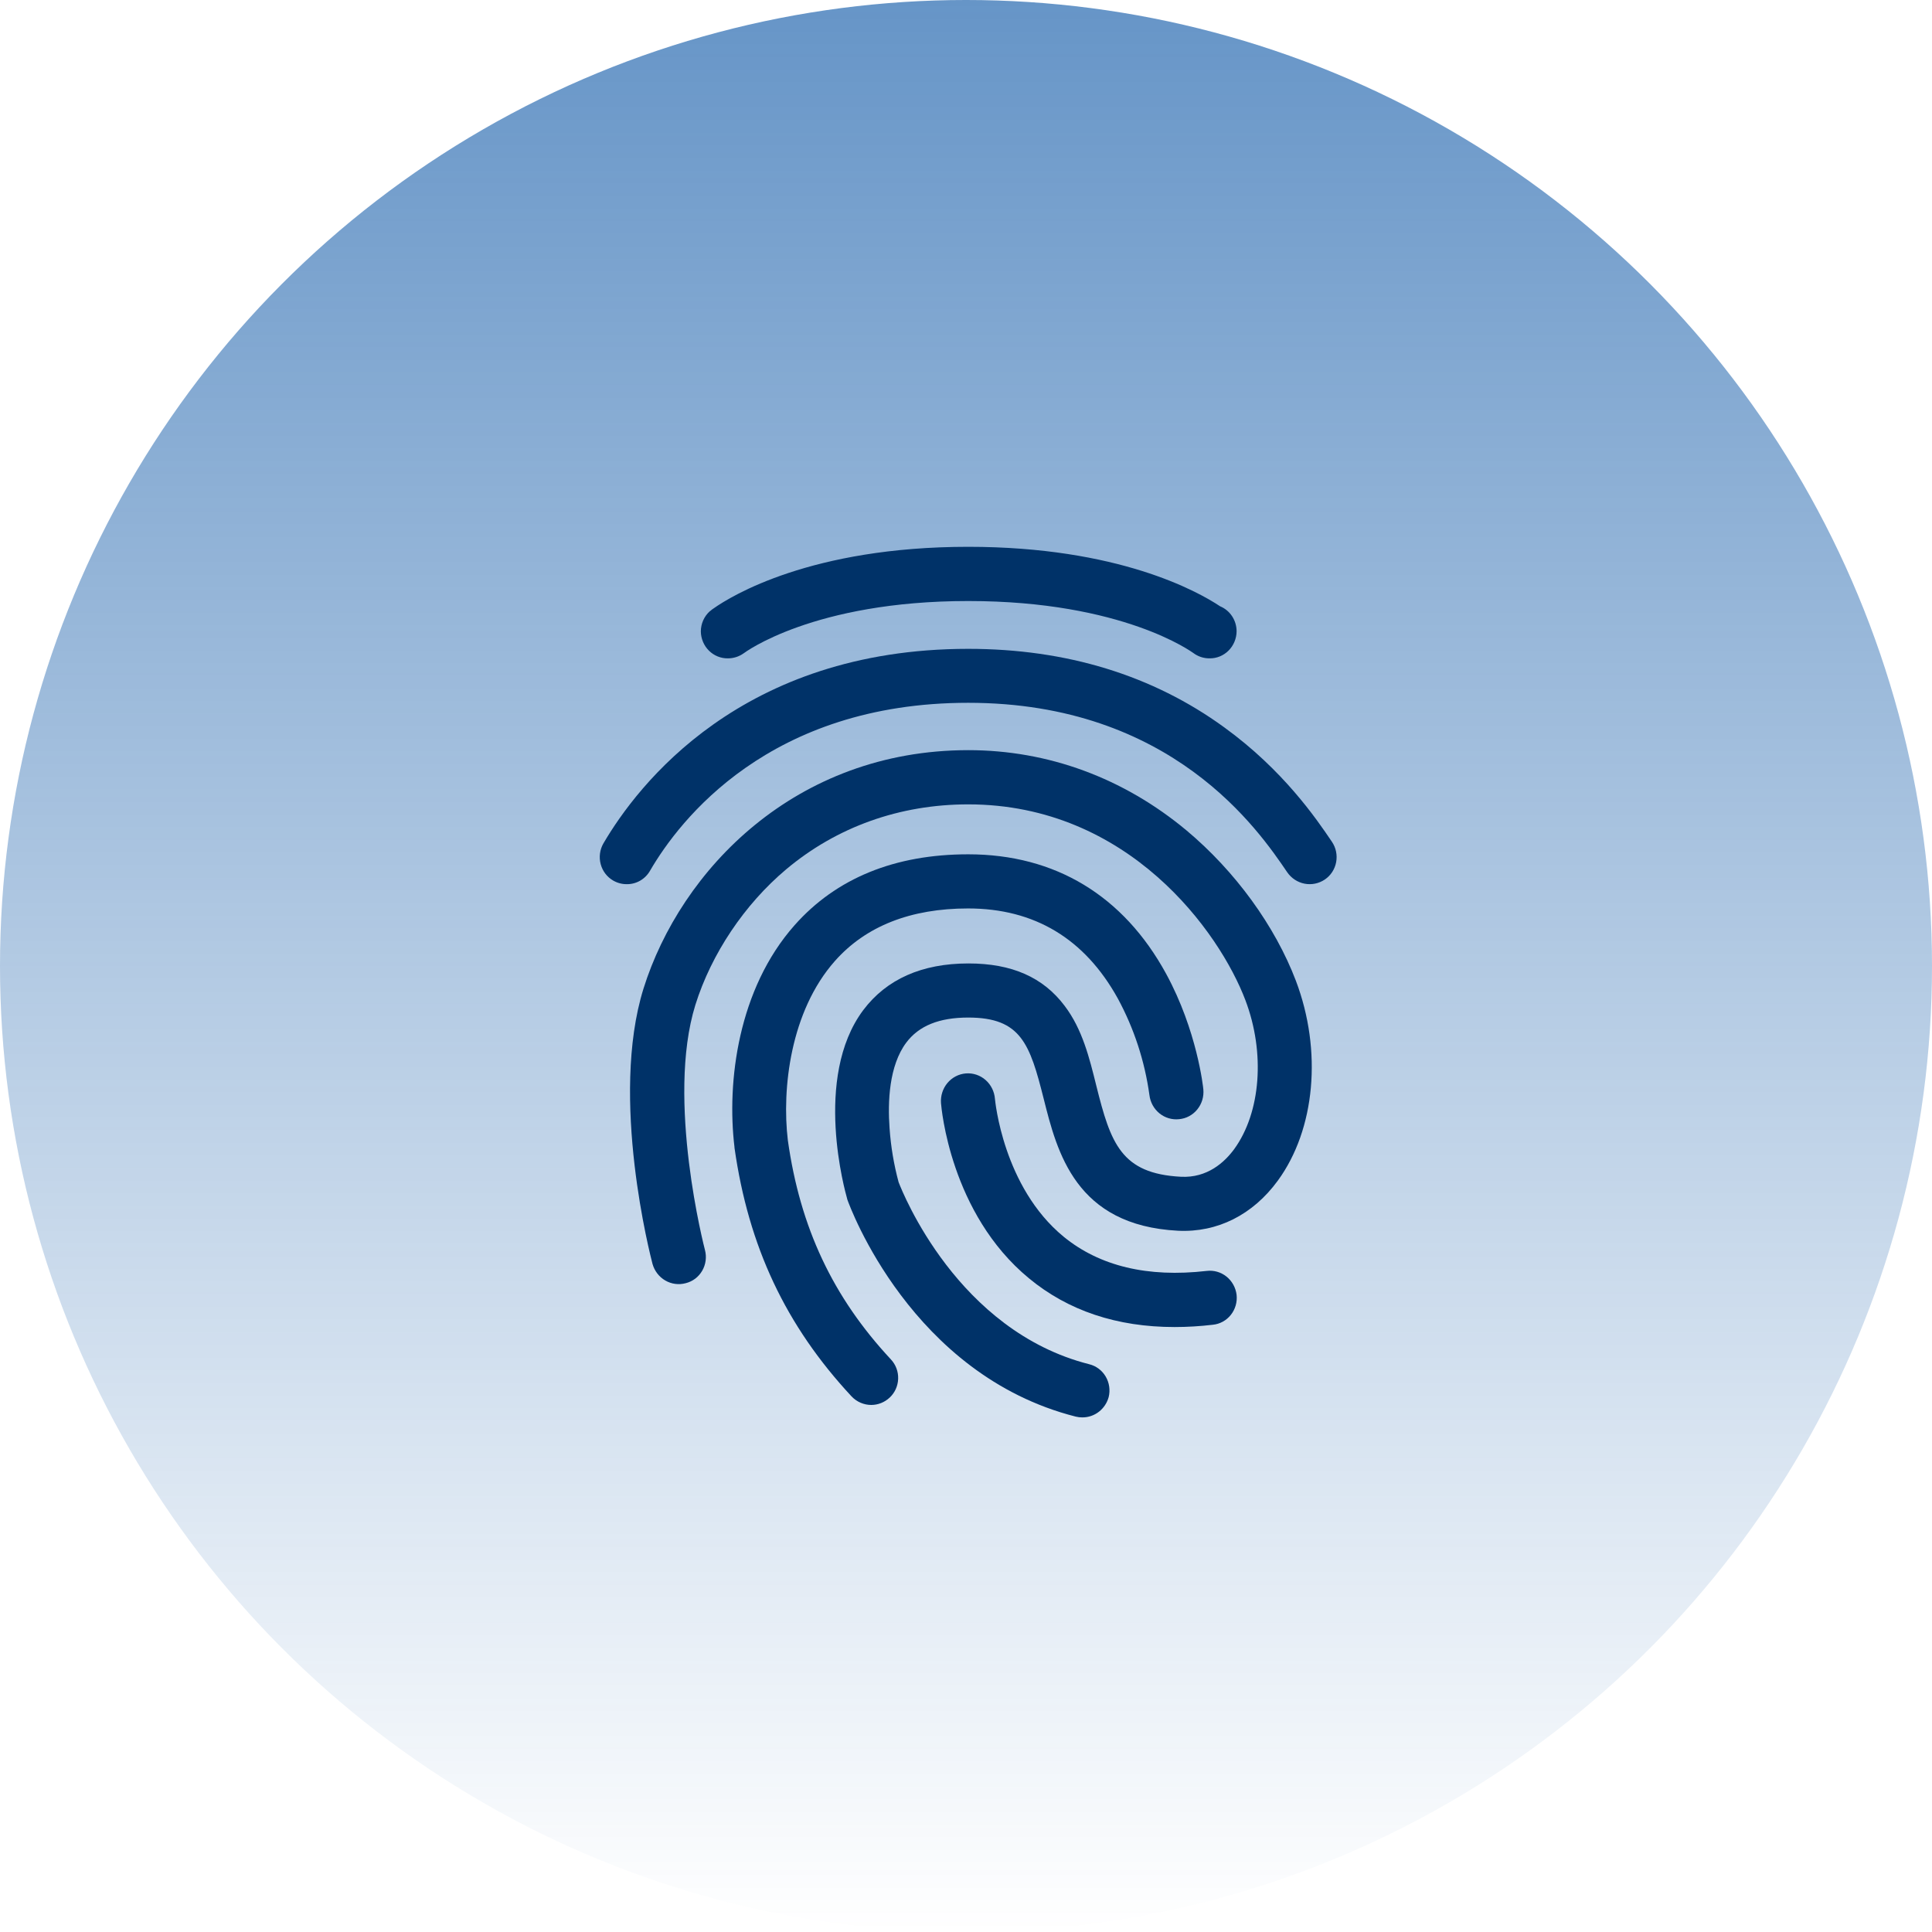 <svg width="180" height="180" viewBox="0 0 180 180" fill="none" xmlns="http://www.w3.org/2000/svg">
<circle cx="90" cy="90" r="90" fill="url(#paint0_linear_125_4)" fill-opacity="0.6"/>
<g filter="url(#filter0_d_125_4)">
<path d="M58.398 78.376C57.953 78.38 57.514 78.263 57.127 78.038C56.843 77.874 56.594 77.655 56.394 77.391C56.194 77.128 56.048 76.827 55.963 76.505C55.878 76.183 55.857 75.847 55.9 75.517C55.944 75.186 56.051 74.868 56.216 74.581C59.398 69.143 69.08 56.451 90.207 56.451C99.362 56.451 107.392 58.913 114.061 63.766C119.551 67.749 122.627 72.257 124.093 74.428C124.279 74.702 124.409 75.011 124.477 75.337C124.544 75.663 124.547 76 124.486 76.327C124.424 76.655 124.299 76.966 124.119 77.243C123.938 77.521 123.704 77.758 123.433 77.942C122.877 78.317 122.2 78.457 121.546 78.331C120.892 78.205 120.311 77.823 119.927 77.266C117.275 73.36 109.187 61.478 90.207 61.478C71.68 61.478 63.303 72.412 60.575 77.102C60.356 77.493 60.039 77.818 59.656 78.042C59.273 78.266 58.839 78.381 58.398 78.376Z" fill="#003268"/>
</g>
<g filter="url(#filter1_d_125_4)">
<path d="M100.85 128.056C100.64 128.058 100.429 128.034 100.225 127.983C84.9 124.097 79.177 108.412 78.945 107.76L78.909 107.616C78.783 107.163 75.708 96.408 80.429 90.108C82.592 87.236 85.883 85.762 90.229 85.762C94.27 85.762 97.184 87.048 99.188 89.71C100.839 91.882 101.499 94.562 102.138 97.144C103.479 102.521 104.448 105.345 110.025 105.636C112.475 105.762 114.084 104.296 114.997 103.047C117.464 99.642 117.893 94.091 116.033 89.191C113.643 82.866 105.161 70.941 90.206 70.941C83.822 70.941 77.956 73.041 73.252 76.989C69.359 80.258 66.274 84.875 64.788 89.62C62.034 98.454 65.647 112.341 65.681 112.468C65.766 112.791 65.786 113.128 65.741 113.459C65.696 113.791 65.587 114.109 65.42 114.397C65.252 114.684 65.031 114.935 64.768 115.133C64.504 115.331 64.205 115.473 63.887 115.551C63.245 115.726 62.562 115.637 61.984 115.302C61.406 114.967 60.979 114.414 60.794 113.76C60.629 113.127 56.77 98.316 59.953 88.106C63.419 77.043 74.115 65.89 90.211 65.89C97.65 65.89 104.678 68.479 110.544 73.368C115.086 77.169 118.796 82.276 120.737 87.381C123.204 93.898 122.543 101.214 119.055 105.992C116.731 109.179 113.422 110.845 109.756 110.665C100.206 110.175 98.49 103.349 97.239 98.371C95.951 93.265 95.128 90.803 90.211 90.803C87.511 90.803 85.615 91.563 84.434 93.138C82.825 95.293 82.7 98.66 82.878 101.104C82.995 102.806 83.277 104.492 83.72 106.138C84.112 107.151 89.227 119.994 101.477 123.101C101.794 123.178 102.093 123.319 102.356 123.515C102.619 123.711 102.841 123.958 103.01 124.243C103.179 124.528 103.291 124.844 103.34 125.173C103.388 125.503 103.372 125.839 103.293 126.162C103.143 126.707 102.824 127.187 102.383 127.529C101.942 127.871 101.403 128.056 100.85 128.056Z" fill="#003268"/>
</g>
<g filter="url(#filter2_d_125_4)">
<path d="M81.18 126.896C80.836 126.897 80.496 126.826 80.18 126.69C79.863 126.553 79.577 126.352 79.338 126.1C73.204 119.51 69.735 112.141 68.43 102.926V102.877C67.697 96.777 68.769 88.141 74.026 82.203C77.907 77.821 83.362 75.594 90.211 75.594C98.312 75.594 104.678 79.45 108.647 86.728C111.527 92.015 112.098 97.284 112.113 97.5C112.143 97.834 112.109 98.17 112.012 98.49C111.915 98.81 111.757 99.107 111.548 99.364C111.339 99.622 111.082 99.834 110.792 99.99C110.503 100.146 110.186 100.241 109.86 100.271C109.203 100.345 108.544 100.15 108.025 99.73C107.507 99.31 107.171 98.698 107.089 98.026C106.654 94.864 105.655 91.812 104.141 89.021C101.065 83.463 96.384 80.638 90.193 80.638C84.845 80.638 80.661 82.285 77.783 85.538C73.633 90.227 72.831 97.451 73.401 102.23C74.545 110.378 77.603 116.86 83.003 122.653C83.229 122.893 83.405 123.177 83.521 123.488C83.637 123.799 83.691 124.131 83.679 124.464C83.667 124.796 83.59 125.123 83.453 125.425C83.315 125.727 83.12 125.997 82.878 126.22C82.412 126.652 81.808 126.893 81.18 126.896Z" fill="#003268"/>
</g>
<g filter="url(#filter3_d_125_4)">
<path d="M109.435 119.637C104.07 119.637 99.51 118.116 95.861 115.093C88.529 109.045 87.707 99.195 87.671 98.78C87.62 98.097 87.835 97.422 88.269 96.902C88.704 96.382 89.323 96.061 89.989 96.008C90.656 95.955 91.315 96.175 91.823 96.62C92.331 97.065 92.645 97.699 92.697 98.381C92.715 98.526 93.448 106.583 99.099 111.223C102.443 113.957 106.913 115.042 112.42 114.409C113.079 114.327 113.742 114.515 114.265 114.933C114.788 115.35 115.128 115.962 115.211 116.636C115.247 116.968 115.218 117.305 115.126 117.626C115.033 117.947 114.88 118.246 114.673 118.506C114.467 118.765 114.212 118.98 113.923 119.138C113.635 119.295 113.319 119.393 112.993 119.424C111.812 119.565 110.624 119.636 109.435 119.637ZM113.673 52.486C111.58 51.092 104.16 46.945 90.206 46.945C75.56 46.945 68.121 51.526 66.475 52.691C66.367 52.759 66.265 52.838 66.172 52.927C66.162 52.937 66.149 52.943 66.135 52.944C65.873 53.179 65.662 53.468 65.517 53.793C65.372 54.118 65.297 54.471 65.295 54.828C65.3 55.163 65.369 55.493 65.498 55.801C65.628 56.108 65.815 56.387 66.05 56.62C66.285 56.853 66.562 57.036 66.866 57.159C67.171 57.283 67.495 57.343 67.822 57.337C68.346 57.337 68.858 57.173 69.288 56.866C69.359 56.812 75.761 51.996 90.211 51.996C104.661 51.996 111.098 56.795 111.168 56.831C111.607 57.164 112.141 57.342 112.688 57.337C113.015 57.343 113.34 57.282 113.644 57.158C113.948 57.034 114.225 56.85 114.46 56.616C114.694 56.382 114.881 56.103 115.01 55.795C115.139 55.487 115.208 55.157 115.211 54.821C115.211 54.319 115.065 53.829 114.791 53.413C114.517 52.997 114.128 52.674 113.673 52.486Z" fill="#003268"/>
</g>
<defs>
<filter id="filter0_d_125_4" x="50.878" y="55.451" width="78.652" height="31.926" filterUnits="userSpaceOnUse" color-interpolation-filters="sRGB">
<feFlood flood-opacity="0" result="BackgroundImageFix"/>
<feColorMatrix in="SourceAlpha" type="matrix" values="0 0 0 0 0 0 0 0 0 0 0 0 0 0 0 0 0 0 127 0" result="hardAlpha"/>
<feOffset dy="4"/>
<feGaussianBlur stdDeviation="2.5"/>
<feComposite in2="hardAlpha" operator="out"/>
<feColorMatrix type="matrix" values="0 0 0 0 0 0 0 0 0 0 0 0 0 0 0 0 0 0 0.4 0"/>
<feBlend mode="normal" in2="BackgroundImageFix" result="effect1_dropShadow_125_4"/>
<feBlend mode="normal" in="SourceGraphic" in2="effect1_dropShadow_125_4" result="shape"/>
</filter>
<filter id="filter1_d_125_4" x="53.699" y="64.89" width="73.517" height="72.166" filterUnits="userSpaceOnUse" color-interpolation-filters="sRGB">
<feFlood flood-opacity="0" result="BackgroundImageFix"/>
<feColorMatrix in="SourceAlpha" type="matrix" values="0 0 0 0 0 0 0 0 0 0 0 0 0 0 0 0 0 0 127 0" result="hardAlpha"/>
<feOffset dy="4"/>
<feGaussianBlur stdDeviation="2.5"/>
<feComposite in2="hardAlpha" operator="out"/>
<feColorMatrix type="matrix" values="0 0 0 0 0 0 0 0 0 0 0 0 0 0 0 0 0 0 0.4 0"/>
<feBlend mode="normal" in2="BackgroundImageFix" result="effect1_dropShadow_125_4"/>
<feBlend mode="normal" in="SourceGraphic" in2="effect1_dropShadow_125_4" result="shape"/>
</filter>
<filter id="filter2_d_125_4" x="63.223" y="74.594" width="53.901" height="61.302" filterUnits="userSpaceOnUse" color-interpolation-filters="sRGB">
<feFlood flood-opacity="0" result="BackgroundImageFix"/>
<feColorMatrix in="SourceAlpha" type="matrix" values="0 0 0 0 0 0 0 0 0 0 0 0 0 0 0 0 0 0 127 0" result="hardAlpha"/>
<feOffset dy="4"/>
<feGaussianBlur stdDeviation="2.5"/>
<feComposite in2="hardAlpha" operator="out"/>
<feColorMatrix type="matrix" values="0 0 0 0 0 0 0 0 0 0 0 0 0 0 0 0 0 0 0.4 0"/>
<feBlend mode="normal" in2="BackgroundImageFix" result="effect1_dropShadow_125_4"/>
<feBlend mode="normal" in="SourceGraphic" in2="effect1_dropShadow_125_4" result="shape"/>
</filter>
<filter id="filter3_d_125_4" x="60.295" y="45.945" width="59.931" height="82.691" filterUnits="userSpaceOnUse" color-interpolation-filters="sRGB">
<feFlood flood-opacity="0" result="BackgroundImageFix"/>
<feColorMatrix in="SourceAlpha" type="matrix" values="0 0 0 0 0 0 0 0 0 0 0 0 0 0 0 0 0 0 127 0" result="hardAlpha"/>
<feOffset dy="4"/>
<feGaussianBlur stdDeviation="2.5"/>
<feComposite in2="hardAlpha" operator="out"/>
<feColorMatrix type="matrix" values="0 0 0 0 0 0 0 0 0 0 0 0 0 0 0 0 0 0 0.4 0"/>
<feBlend mode="normal" in2="BackgroundImageFix" result="effect1_dropShadow_125_4"/>
<feBlend mode="normal" in="SourceGraphic" in2="effect1_dropShadow_125_4" result="shape"/>
</filter>
<linearGradient id="paint0_linear_125_4" x1="90" y1="0" x2="90" y2="180" gradientUnits="userSpaceOnUse">
<stop stop-color="#004EA2"/>
<stop offset="1" stop-color="#004EA2" stop-opacity="0"/>
</linearGradient>
</defs>
</svg>
